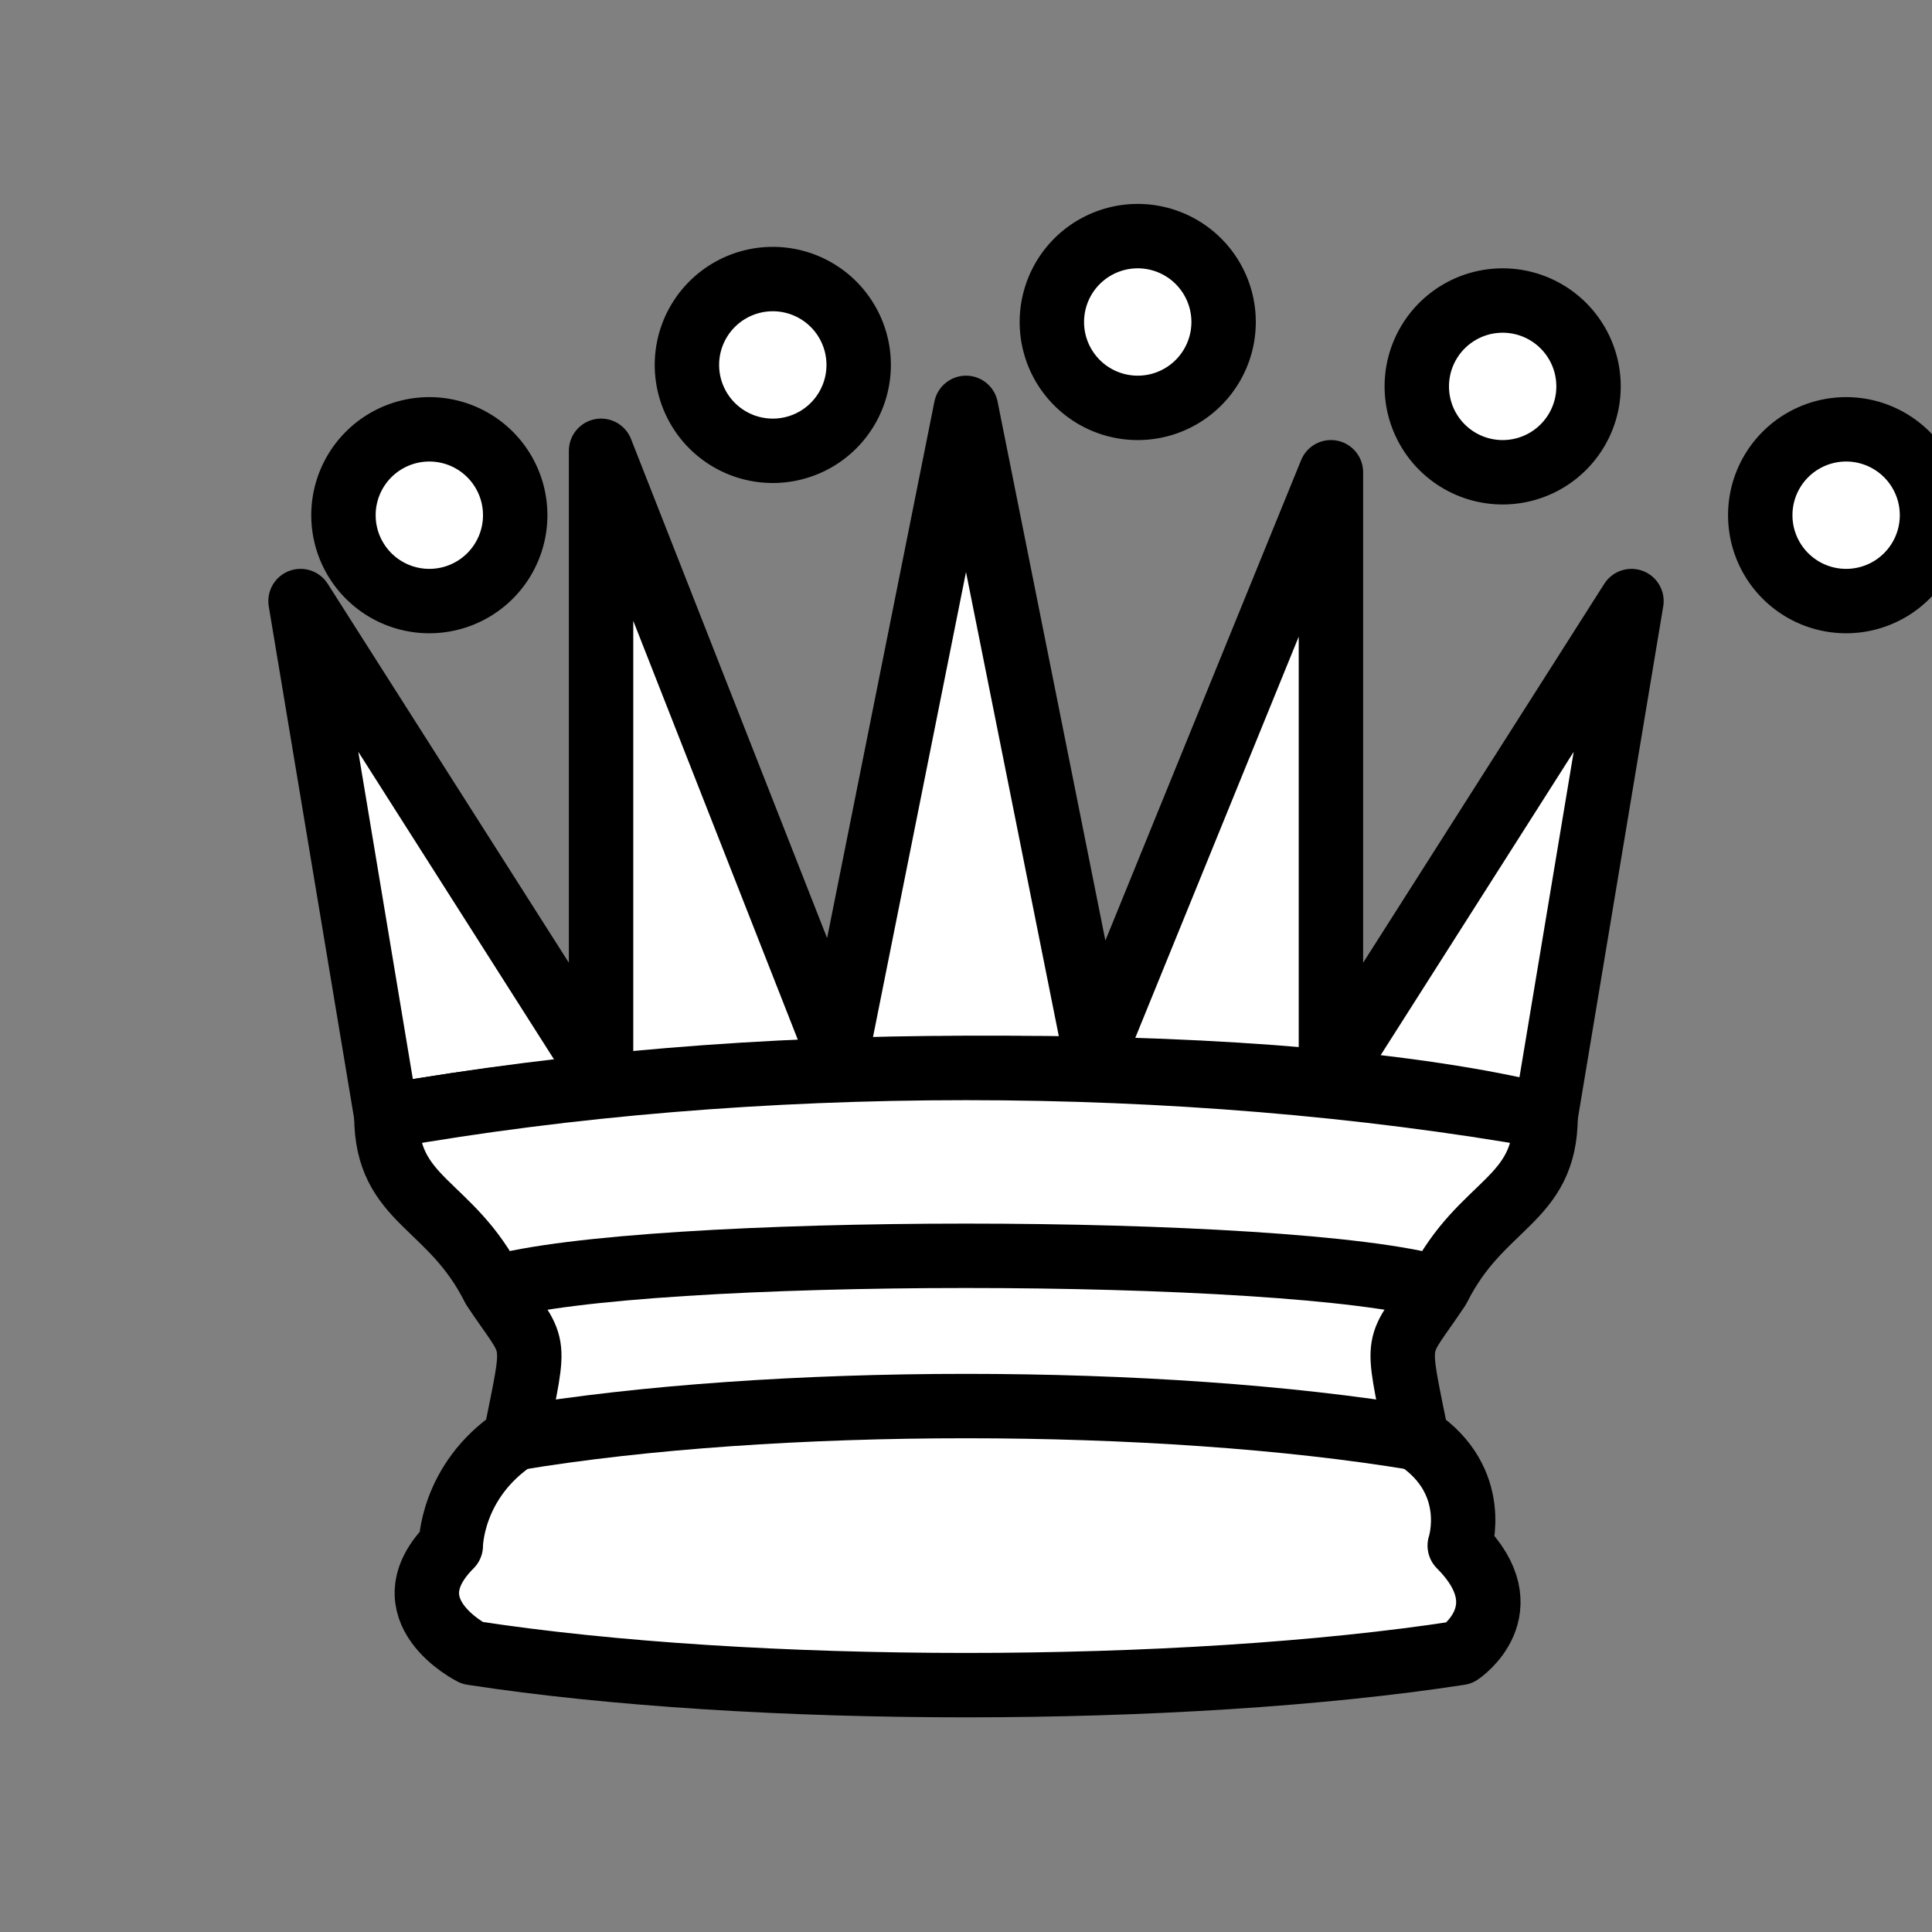 <svg xmlns="http://www.w3.org/2000/svg" width="45" height="45"><rect width="100%" height="100%" fill="#808080" stroke="none"/><g fill="#fff" stroke="#000" stroke-width="1.5" stroke-linejoin="round"><path d="M8 12a2 2 0 1 1 4 0 2 2 0 1 1-4 0zM24.5 7.5a2 2 0 1 1 4 0 2 2 0 1 1-4 0zM41 12a2 2 0 1 1 4 0 2 2 0 1 1-4 0zM16 8.5a2 2 0 1 1 4 0 2 2 0 1 1-4 0zM33 9a2 2 0 1 1 4 0 2 2 0 1 1-4 0z"/><path d="M9 26c8.5-1.5 21-1.5 27 0l2-12-7 11V11l-5.5 13.5-3-15-3 15-5.5-14V25L7 14l2 12z" stroke-linecap="butt"/><path d="M9 26c0 2 1.5 2 2.5 4 1 1.5 1 1 .5 3.5-1.5 1-1.5 2.5-1.5 2.5-1.5 1.5.5 2.5.5 2.5 6.5 1 16.5 1 23 0 0 0 1.5-1 0-2.5 0 0 .5-1.5-1-2.5-.5-2.5-.5-2 .5-3.5 1-2 2.5-2 2.5-4-8.5-1.5-18.5-1.5-27 0z" stroke-linecap="butt"/><path d="M11.5 30c3.5-1 18.5-1 22 0M12 33.5c6-1 15-1 21 0" fill="none"/></g></svg>